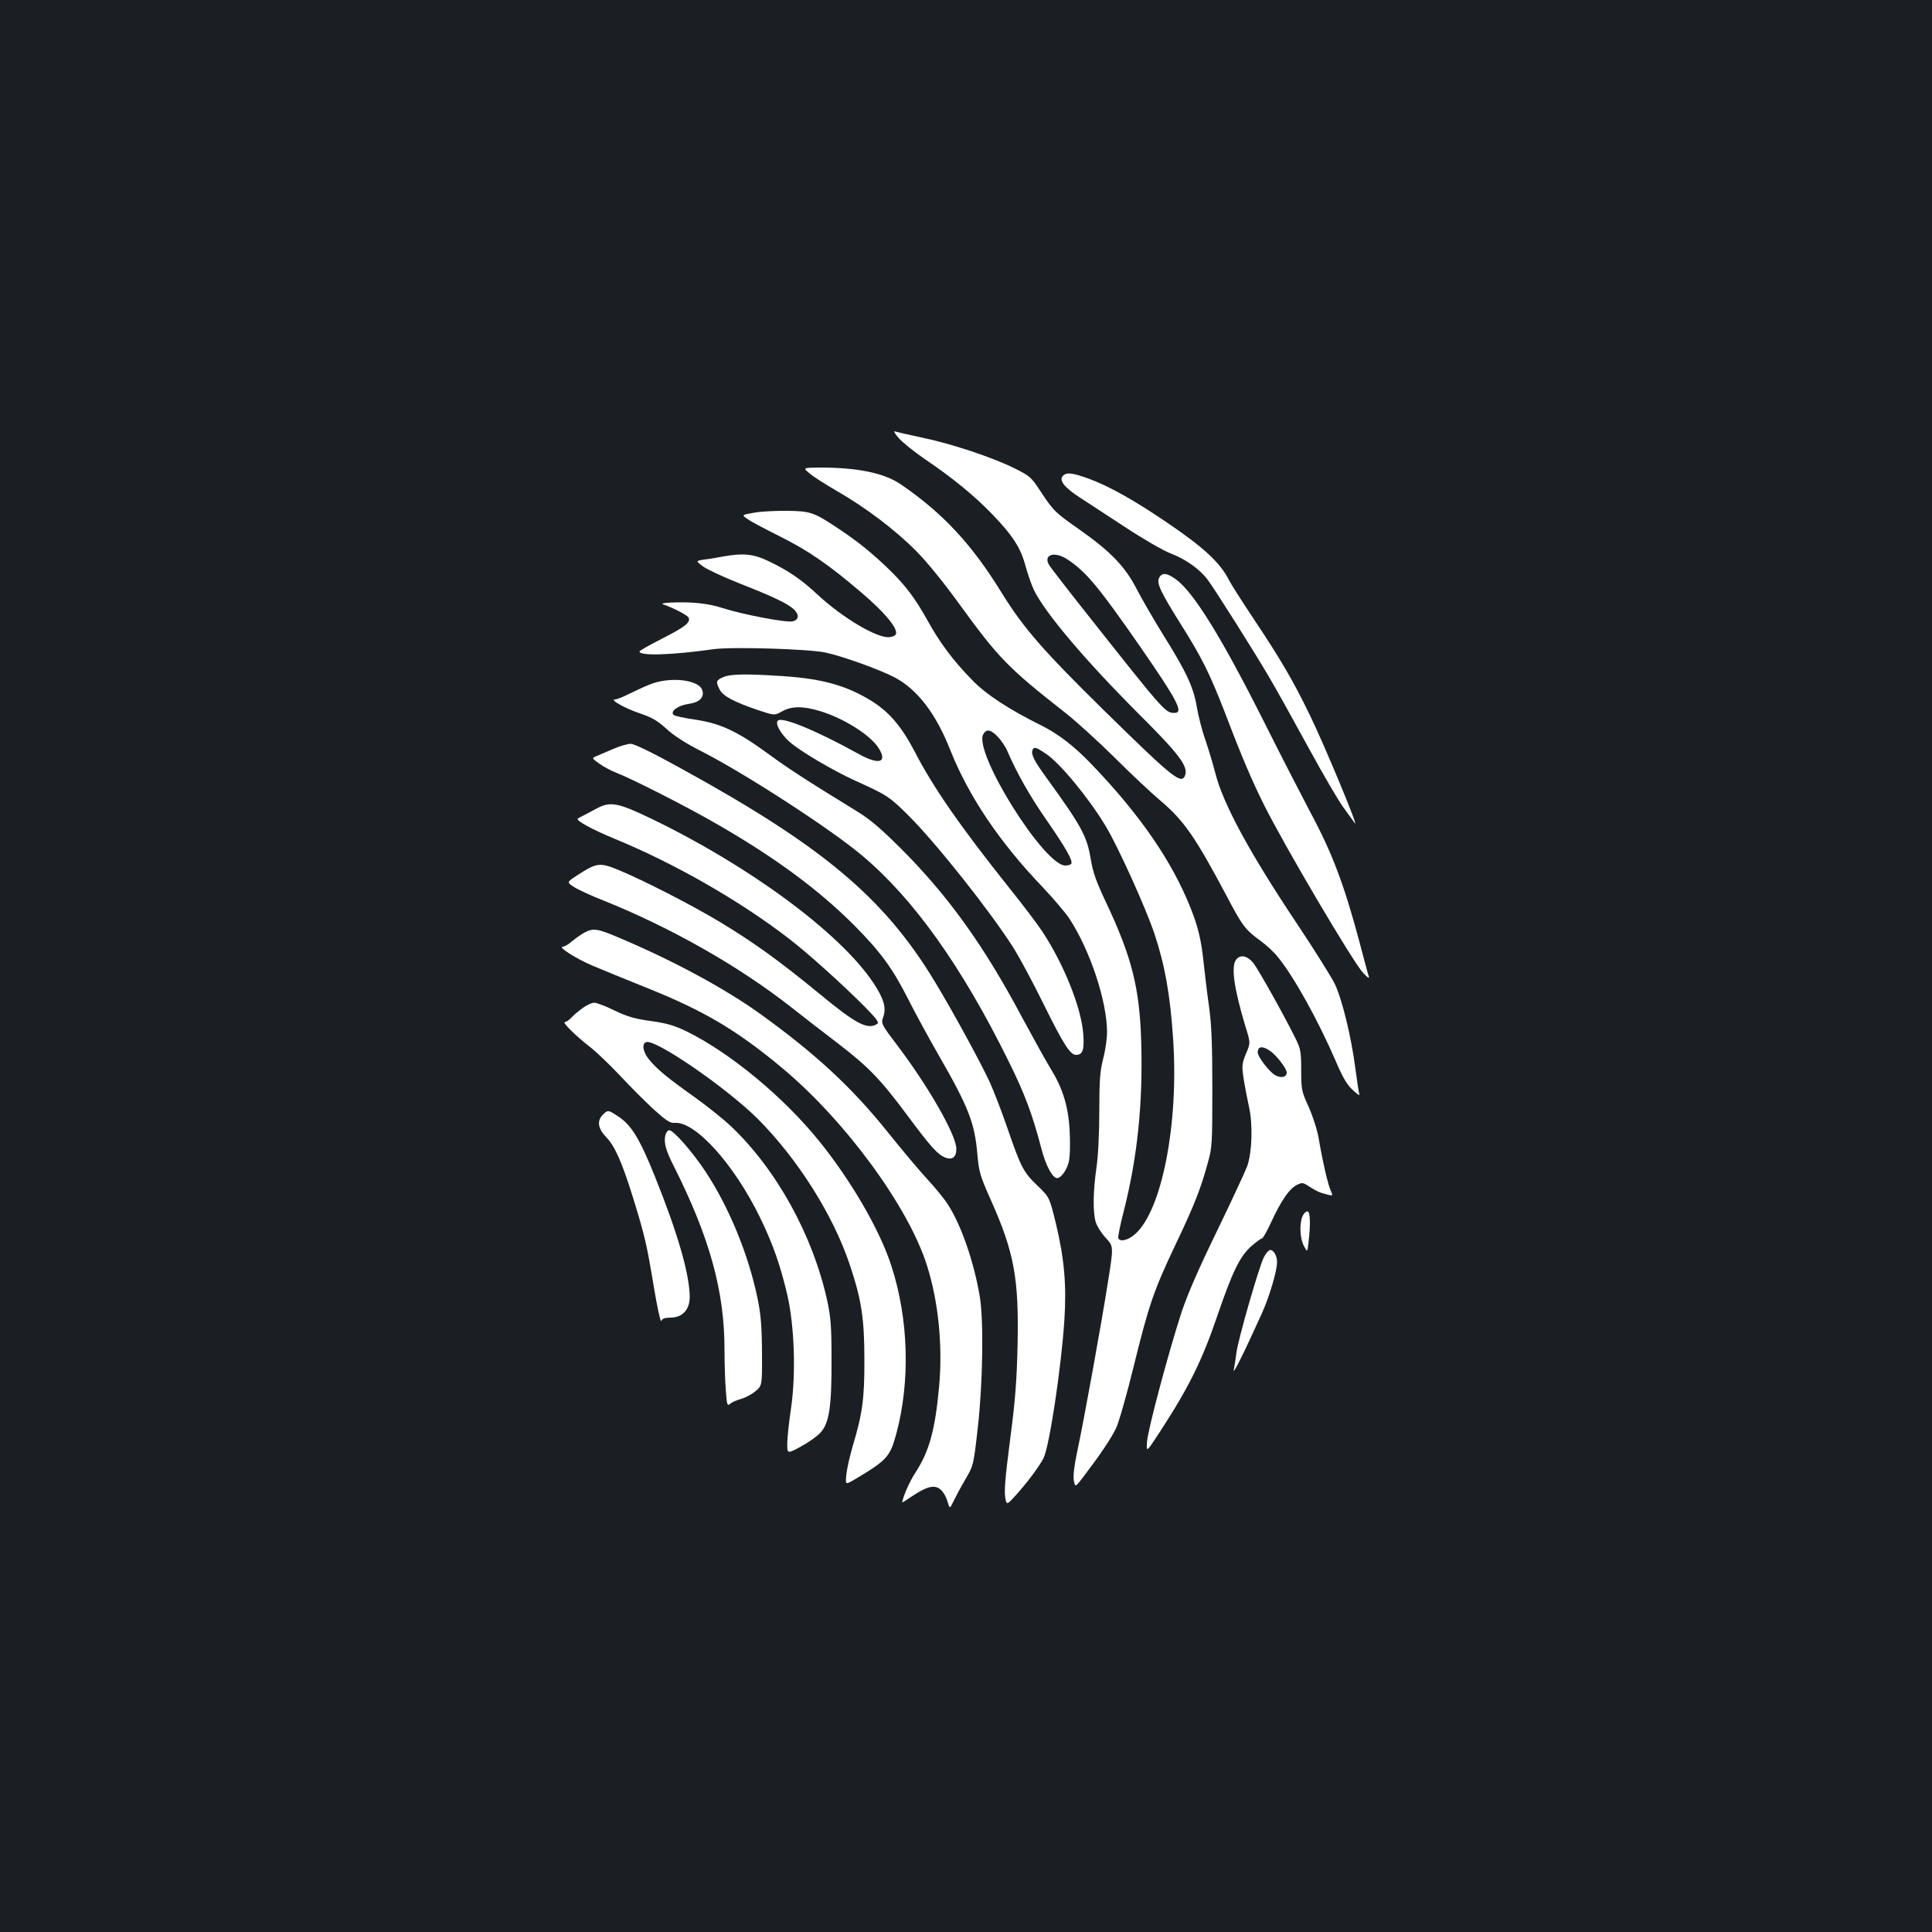 <?xml version="1.0" standalone="no"?>
<!DOCTYPE svg PUBLIC "-//W3C//DTD SVG 20010904//EN"
 "http://www.w3.org/TR/2001/REC-SVG-20010904/DTD/svg10.dtd">
<svg version="1.0" xmlns="http://www.w3.org/2000/svg"
 width="1000pt" height="1000pt" viewBox="0 0 1000 1000"
 preserveAspectRatio="xMidYMid meet">
<rect width="100%" height="100%" fill="#1b1f23"/>
<g transform="translate(0,1000) scale(0.1,-0.1)"
fill="#ffffff" stroke="none">
<path d="M4653 7731 c21 -23 81 -71 135 -108 142 -96 257 -190 349 -286 106
-110 147 -174 172 -270 12 -43 32 -100 45 -126 62 -122 270 -366 541 -637 205
-204 254 -269 240 -314 -18 -55 -57 -24 -428 340 -307 302 -410 420 -522 601
-156 254 -307 415 -524 563 -85 58 -224 86 -416 86 -90 -1 -90 -1 -55 -30 19
-17 83 -57 141 -91 147 -84 306 -204 413 -313 53 -53 146 -168 221 -272 203
-280 254 -332 546 -561 58 -45 174 -151 259 -235 85 -85 191 -184 235 -221
122 -103 181 -188 340 -487 86 -163 98 -180 177 -238 31 -22 72 -60 91 -84 85
-104 209 -328 302 -543 35 -82 57 -120 87 -147 22 -21 37 -31 34 -23 -3 8 -12
70 -21 137 -20 157 -68 355 -106 435 -17 35 -103 172 -192 306 -250 374 -386
625 -427 787 -12 47 -35 123 -51 170 -17 47 -36 123 -44 169 -17 103 -54 183
-173 373 -49 79 -111 186 -138 238 -60 117 -134 194 -294 307 -131 92 -136 97
-205 201 -47 72 -55 79 -134 118 -112 56 -328 128 -479 159 -67 14 -130 29
-140 32 -9 4 0 -12 21 -36z m873 -627 c96 -64 160 -141 374 -449 196 -283 228
-345 179 -345 -48 0 -51 4 -474 539 -88 111 -166 213 -174 225 -34 56 27 75
95 30z"/>
<path d="M5500 7535 c-19 -23 12 -60 89 -110 34 -22 138 -90 231 -151 97 -64
199 -123 240 -139 77 -29 150 -81 191 -136 35 -46 253 -391 321 -509 31 -52
120 -212 198 -355 78 -143 161 -285 184 -315 22 -31 49 -67 58 -80 28 -41
-157 405 -232 558 -86 178 -153 292 -290 497 -59 89 -117 179 -128 201 -47 93
-132 171 -327 303 -168 114 -296 185 -396 222 -90 33 -121 36 -139 14z"/>
<path d="M3907 7347 c-69 -12 -69 -12 -40 -32 15 -12 89 -51 163 -88 153 -76
259 -149 432 -297 116 -99 182 -178 176 -210 -2 -9 -16 -16 -35 -18 -63 -6
-240 99 -370 219 -87 81 -150 124 -256 175 -77 37 -131 42 -232 24 -27 -5 -71
-13 -98 -16 -47 -7 -47 -7 -8 -36 22 -16 108 -56 192 -89 175 -69 245 -103
277 -132 30 -28 28 -55 -5 -63 -32 -8 -258 35 -364 69 -73 24 -159 33 -269 28
-30 -1 -48 -5 -40 -8 61 -22 130 -58 135 -71 9 -25 -21 -48 -141 -109 -63 -32
-114 -61 -114 -65 0 -24 165 -19 385 12 93 13 487 1 575 -17 88 -18 287 -90
362 -130 117 -62 213 -188 287 -376 95 -239 254 -475 476 -707 55 -58 117
-131 139 -163 108 -164 196 -430 196 -589 0 -35 -9 -97 -20 -138 -16 -62 -20
-109 -20 -270 0 -116 -6 -236 -15 -295 -17 -120 -19 -226 -4 -279 6 -21 29
-58 52 -83 41 -44 41 -44 13 -221 -33 -212 -126 -726 -160 -884 -16 -74 -22
-126 -18 -151 7 -37 7 -37 57 29 82 108 134 186 161 240 14 28 54 168 89 310
81 330 106 403 220 643 98 206 130 288 167 424 22 77 23 101 23 382 0 230 -4
329 -17 425 -10 69 -22 171 -28 227 -12 116 -29 187 -67 282 -96 242 -262 484
-513 745 -91 95 -172 157 -260 201 -166 82 -287 161 -358 235 -98 100 -169
195 -232 310 -64 115 -116 184 -207 271 -85 81 -147 131 -243 196 -136 91
-152 97 -270 99 -58 1 -136 -3 -173 -9z m1259 -1162 c18 -19 41 -54 50 -77 46
-107 117 -233 201 -353 98 -141 137 -210 128 -225 -3 -6 -17 -10 -31 -10 -110
0 -475 584 -425 679 17 30 39 26 77 -14z m247 -86 c72 -47 223 -230 310 -375
64 -106 208 -424 253 -559 53 -159 81 -314 96 -542 30 -439 -58 -889 -197
-1011 -36 -32 -80 -42 -87 -20 -2 6 10 68 28 137 71 278 100 558 91 876 -8
281 -49 443 -183 726 -50 106 -67 154 -78 220 -19 120 -48 173 -230 424 -62
85 -80 120 -72 142 8 19 17 17 69 -18z"/>
<path d="M6000 7010 c-15 -27 6 -72 105 -230 116 -183 156 -265 235 -468 89
-234 140 -352 202 -477 108 -216 460 -813 513 -870 23 -25 34 -32 30 -20 -4
11 -26 94 -50 185 -79 295 -141 459 -255 670 -42 80 -148 285 -233 455 -222
442 -368 679 -460 746 -47 34 -72 37 -87 9z"/>
<path d="M3743 6495 c-37 -16 -39 -24 -18 -64 17 -34 74 -64 197 -106 87 -29
87 -29 126 -7 50 28 109 28 198 1 126 -39 261 -125 303 -193 45 -73 1 -86
-100 -31 -224 124 -401 197 -423 175 -15 -15 14 -68 61 -110 56 -49 222 -147
338 -200 168 -76 179 -83 281 -185 141 -141 419 -491 539 -680 31 -49 102
-181 157 -293 103 -208 137 -262 168 -262 34 0 43 26 37 108 -10 136 -100 360
-211 529 -24 37 -102 140 -172 227 -252 316 -395 522 -488 703 -68 130 -131
205 -219 261 -130 82 -256 118 -459 132 -194 13 -277 12 -315 -5z"/>
<path d="M3360 6456 c-30 -12 -78 -35 -107 -49 -29 -15 -60 -27 -69 -27 -32 0
51 -47 130 -73 61 -21 89 -37 135 -79 39 -36 100 -76 192 -122 223 -115 660
-398 821 -534 266 -223 517 -575 758 -1064 84 -169 124 -276 171 -456 21 -80
52 -141 76 -149 19 -7 51 33 64 79 7 27 9 85 6 153 -5 131 -34 228 -98 332
-23 37 -91 160 -152 273 -193 363 -378 621 -617 861 -111 111 -166 158 -235
200 -261 160 -353 220 -457 296 -160 117 -247 158 -378 178 -57 8 -108 19
-114 25 -18 18 24 49 75 56 58 8 84 32 75 69 -15 58 -171 75 -276 31z"/>
<path d="M3175 6124 c-33 -14 -72 -31 -86 -37 -27 -11 -27 -11 12 -39 22 -16
63 -38 92 -49 82 -32 369 -178 517 -264 301 -173 526 -339 711 -524 136 -137
200 -224 281 -385 33 -66 103 -194 155 -285 156 -271 188 -352 202 -517 8 -90
14 -111 70 -236 121 -272 145 -405 138 -748 -4 -181 -12 -289 -36 -470 -31
-239 -35 -297 -25 -337 6 -21 10 -19 53 29 61 68 118 145 142 190 30 58 92
468 108 713 12 180 0 320 -43 499 -34 139 -34 139 -94 197 -74 70 -88 97 -157
298 -30 87 -72 196 -93 242 -48 103 -190 364 -284 519 -262 433 -578 699
-1314 1103 -150 83 -241 127 -260 127 -16 0 -56 -12 -89 -26z"/>
<path d="M3090 5816 c-25 -13 -56 -30 -70 -37 -14 -7 -27 -14 -29 -16 -13 -9
71 -55 189 -104 314 -129 650 -322 903 -517 96 -73 284 -243 392 -352 64 -65
77 -83 65 -90 -50 -32 -111 1 -302 159 -205 168 -335 262 -507 366 -153 92
-391 214 -527 271 -99 41 -115 39 -214 -25 -57 -37 -57 -37 -21 -61 20 -13 88
-45 152 -70 347 -139 699 -338 970 -550 57 -45 165 -129 240 -186 161 -123
225 -188 366 -378 122 -164 155 -200 194 -217 38 -15 59 1 59 45 0 69 -141
317 -301 529 -88 116 -89 119 -78 151 18 49 4 97 -52 181 -173 258 -642 604
-1149 848 -170 82 -211 90 -280 53z"/>
<path d="M3025 5173 c-16 -9 -45 -29 -63 -44 -18 -16 -40 -29 -49 -29 -28 0
65 -60 151 -97 44 -19 176 -73 291 -119 293 -118 461 -218 696 -414 325 -272
651 -716 747 -1020 59 -186 82 -413 63 -625 -21 -227 -50 -334 -122 -446 -32
-48 -67 -130 -69 -156 0 -1 22 13 50 32 75 50 114 61 145 38 14 -10 31 -37 38
-61 13 -43 13 -43 31 -5 10 21 37 72 61 113 44 75 44 75 66 270 26 228 31 548
11 675 -29 177 -95 370 -164 478 -18 29 -66 88 -107 132 -41 44 -133 154 -206
245 -185 231 -374 406 -660 612 -182 131 -454 278 -737 397 -106 45 -128 48
-173 24z"/>
<path d="M6399 5034 c-28 -34 -13 -146 47 -346 27 -86 27 -86 3 -142 -21 -52
-22 -62 -12 -129 6 -39 19 -106 28 -147 20 -91 16 -231 -9 -305 -10 -27 -80
-178 -156 -335 -96 -197 -153 -328 -185 -424 -67 -206 -173 -603 -178 -668 -4
-57 -4 -57 66 50 150 230 219 370 297 599 80 234 118 310 176 362 26 23 51 41
56 41 5 0 27 39 49 87 51 110 92 169 130 189 29 15 33 14 68 -9 20 -13 46 -27
59 -31 67 -19 63 -20 48 16 -15 37 -40 145 -60 263 -8 47 -30 115 -52 165 -37
81 -39 89 -39 190 0 94 -3 111 -27 160 -55 113 -195 363 -221 396 -31 37 -66
45 -88 18z m173 -472 c34 -23 87 -91 88 -113 0 -24 -27 -31 -58 -15 -30 15
-92 96 -92 118 0 32 23 36 62 10z"/>
<path d="M3014 4781 c-21 -15 -48 -38 -58 -50 -11 -11 -25 -21 -32 -21 -17 0
56 -72 131 -130 32 -25 100 -90 152 -145 51 -55 130 -134 174 -175 68 -61 87
-74 112 -72 107 8 308 -216 442 -492 67 -138 105 -248 141 -402 36 -161 44
-402 19 -579 -10 -66 -19 -147 -20 -181 -1 -60 -1 -60 69 -22 39 21 85 53 102
72 46 49 59 134 58 381 0 167 -4 217 -22 301 -73 336 -261 679 -498 904 -38
36 -125 106 -194 155 -138 98 -191 142 -232 193 -30 37 -37 79 -14 88 47 18
413 -234 576 -395 208 -208 393 -500 479 -759 60 -179 75 -277 75 -487 1 -204
-10 -283 -61 -452 -14 -49 -29 -113 -32 -144 -6 -55 -6 -55 44 -26 167 100
182 116 215 239 72 269 63 591 -26 865 -59 184 -206 438 -371 643 -184 229
-461 459 -688 571 -64 31 -101 42 -184 54 -83 11 -122 22 -189 54 -46 23 -94
41 -106 41 -13 0 -41 -13 -62 -29z"/>
<path d="M3120 4230 c-31 -31 -25 -71 16 -114 46 -47 82 -128 138 -307 64
-206 74 -251 110 -469 18 -107 35 -186 39 -177 5 12 18 17 47 17 62 0 100 41
100 107 -1 118 -61 327 -180 623 -79 196 -121 265 -188 310 -54 36 -56 36 -82
10z"/>
<path d="M3444 4125 c-9 -37 1 -77 42 -158 187 -371 264 -649 264 -952 0 -71
3 -167 7 -213 5 -75 8 -81 22 -68 9 8 34 19 56 25 22 6 56 24 75 40 35 29 35
29 34 202 -1 138 -6 196 -23 279 -48 230 -148 472 -270 657 -67 101 -165 213
-187 213 -7 0 -16 -11 -20 -25z"/>
<path d="M6742 3705 c-17 -38 -14 -115 7 -154 18 -34 18 -34 24 20 11 92 9
159 -6 159 -8 0 -19 -11 -25 -25z"/>
<path d="M6542 3493 c-26 -51 -133 -424 -142 -493 -4 -30 -10 -71 -14 -90 -7
-33 54 90 145 291 39 86 79 221 79 266 0 32 -17 63 -35 63 -8 0 -23 -17 -33
-37z"/>
</g>
</svg>
